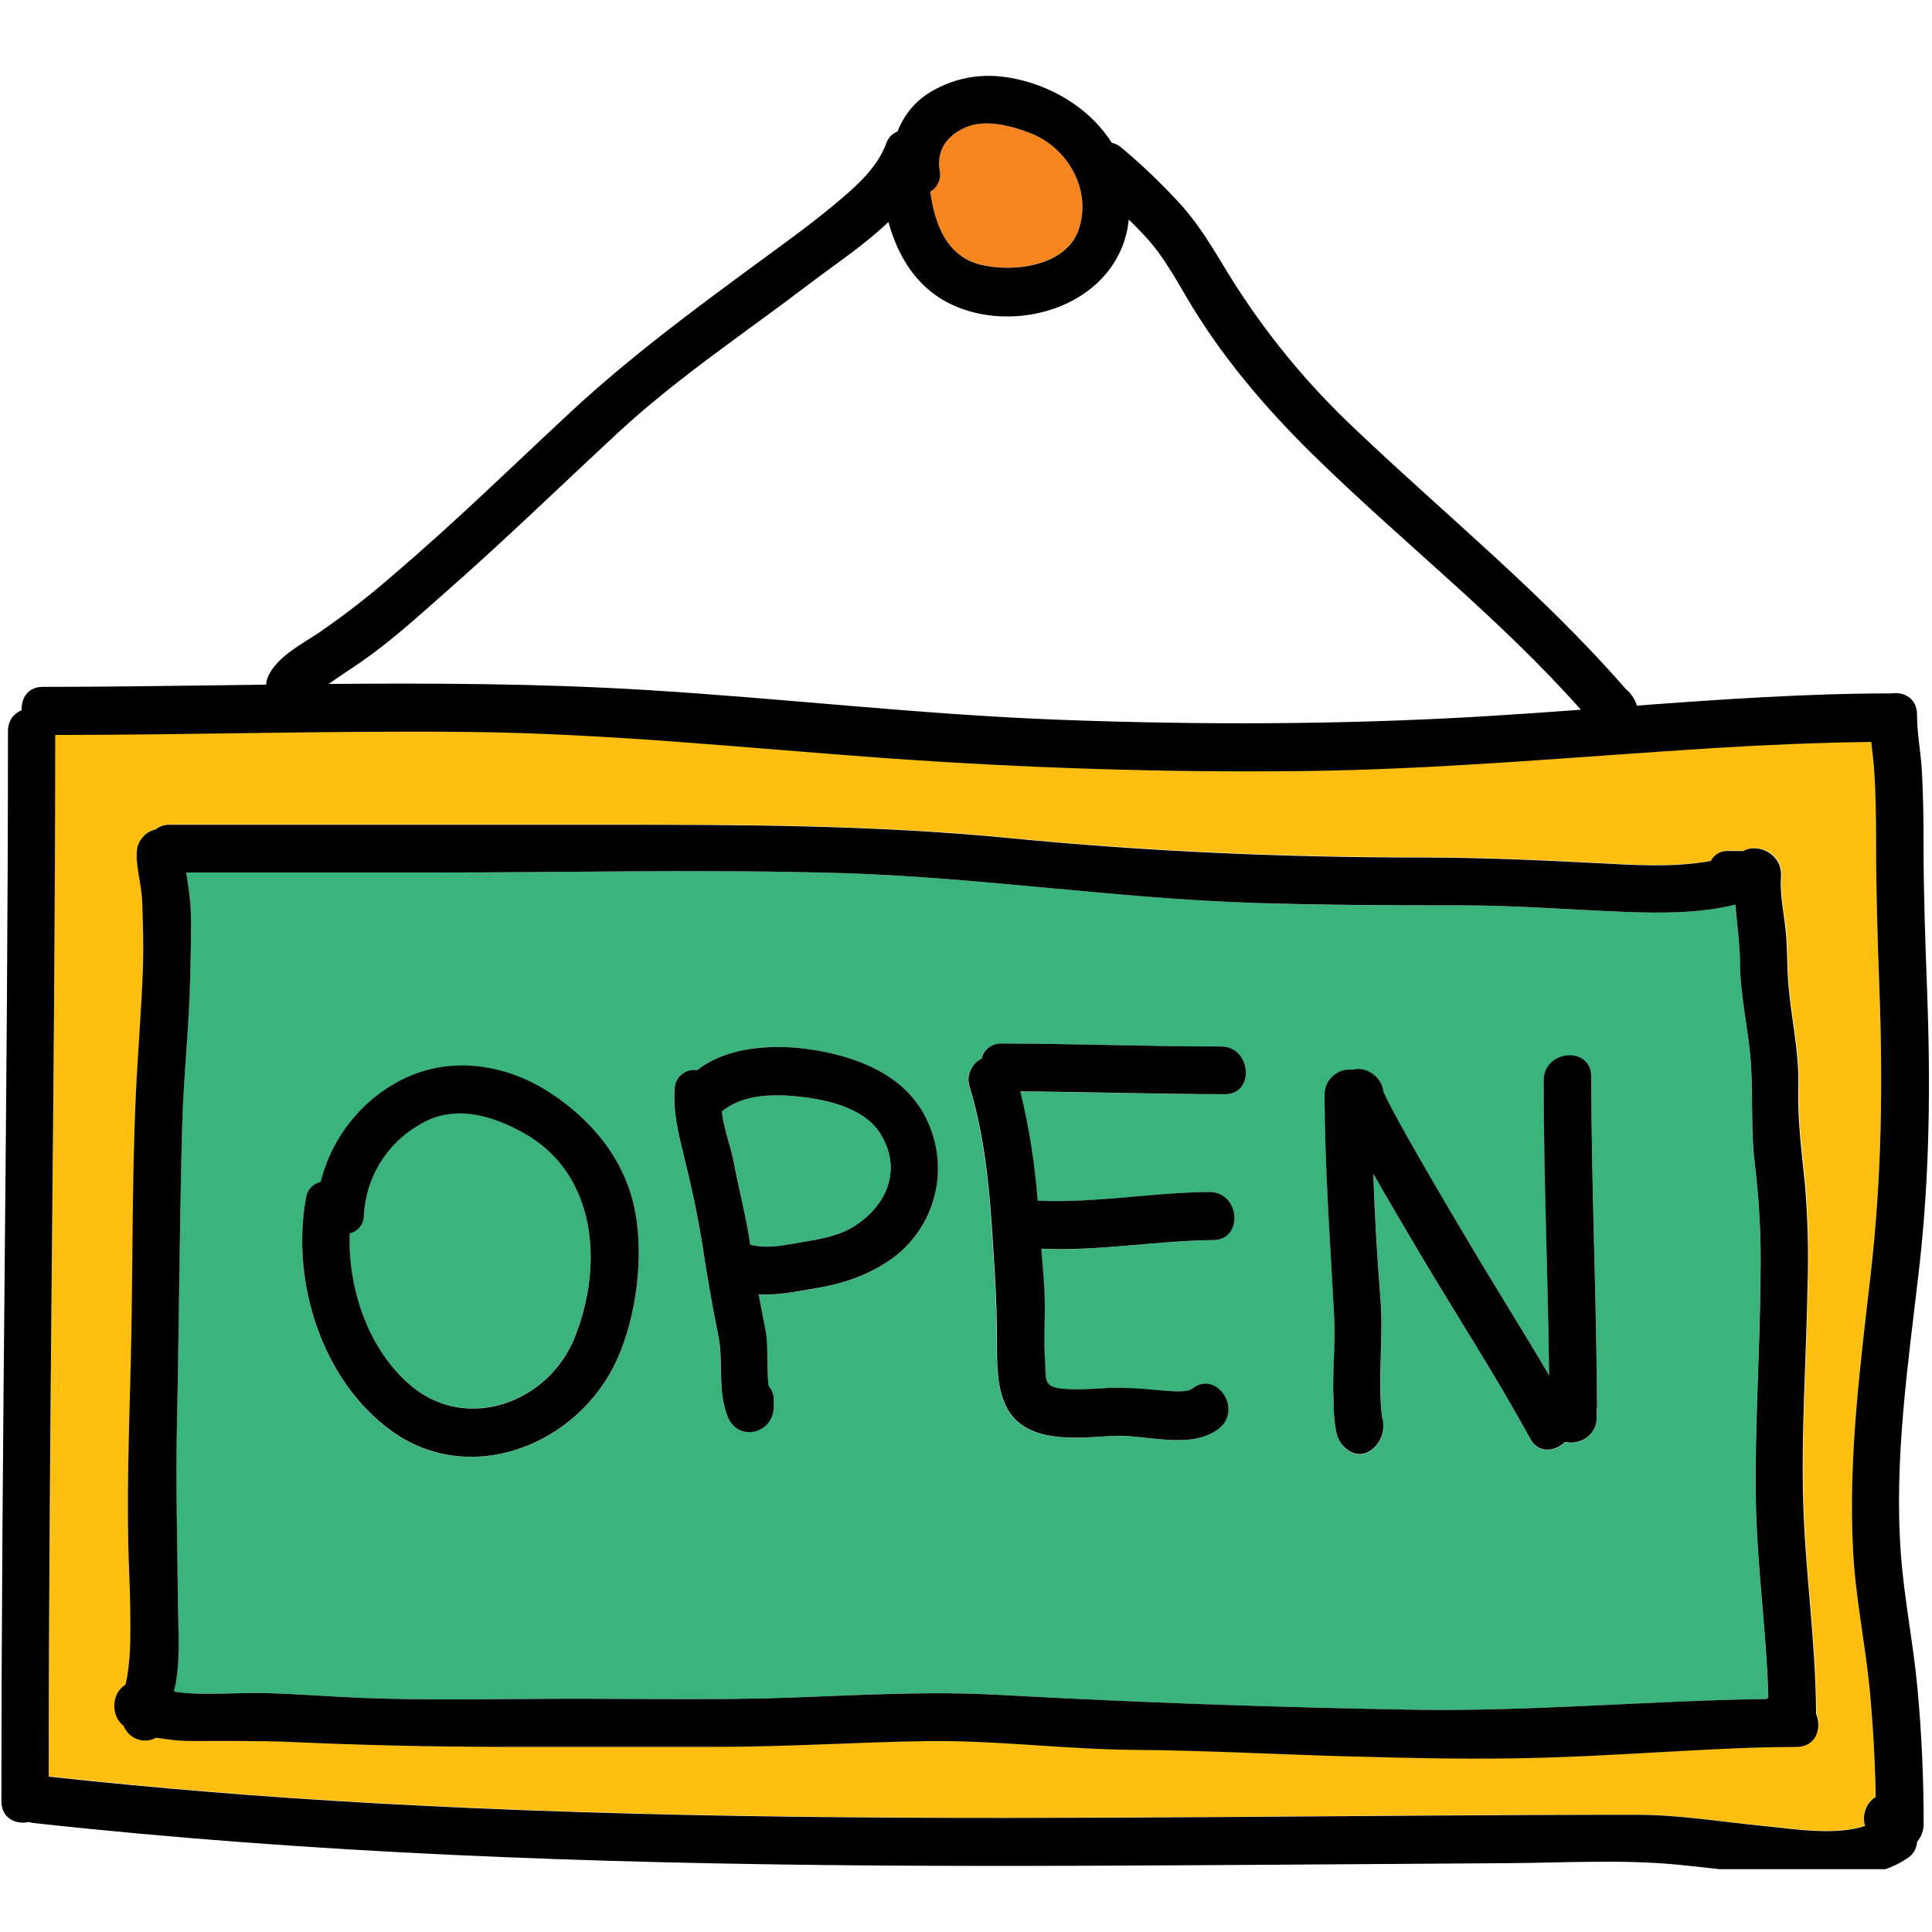 <?xml version="1.0" encoding="UTF-8"?>
<svg xmlns="http://www.w3.org/2000/svg" xmlns:xlink="http://www.w3.org/1999/xlink" width="75pt" height="75pt" viewBox="0 0 75 75" version="1.2">
<defs>
<clipPath id="clip1">
  <path d="M 0 2.812 L 75 2.812 L 75 72.562 L 0 72.562 Z M 0 2.812 "/>
</clipPath>
</defs>
<g id="surface1">
<path style=" stroke:none;fill-rule:nonzero;fill:rgb(22.749%,70.2%,48.63%);fill-opacity:1;" d="M 34.168 43.996 C 33.578 43.059 32.254 42.727 31.23 42.594 C 30.211 42.461 28.918 42.426 28.062 43.117 C 28.051 43.129 28.035 43.137 28.02 43.148 C 28.102 43.84 28.387 44.547 28.508 45.211 C 28.695 46.25 28.977 47.27 29.125 48.32 C 29.141 48.32 29.16 48.32 29.176 48.328 C 29.82 48.5 30.551 48.316 31.191 48.211 C 31.898 48.094 32.613 47.969 33.227 47.566 C 34.465 46.746 35.023 45.352 34.168 43.996 Z M 34.168 43.996 "/>
<path style=" stroke:none;fill-rule:nonzero;fill:rgb(99.609%,74.899%,6.27%);fill-opacity:1;" d="M 71.934 60.168 C 71.75 56.582 72.207 53.031 72.617 49.473 C 73.051 45.703 73.098 42.008 72.953 38.227 C 72.883 36.352 72.832 34.48 72.824 32.605 C 72.824 31.664 72.816 30.719 72.746 29.781 C 72.719 29.441 72.676 29.117 72.637 28.785 C 70.605 28.812 68.574 28.898 66.543 29.023 C 61.184 29.363 55.852 29.855 50.477 29.918 C 45.102 29.98 39.688 29.801 34.309 29.41 C 28.93 29.016 23.562 28.453 18.152 28.402 C 12.816 28.352 7.477 28.508 2.141 28.516 C 2.141 41.996 1.898 55.473 1.891 68.953 C 6.062 69.406 10.242 69.75 14.43 69.984 C 25.344 70.598 36.293 70.602 47.223 70.531 C 52.66 70.492 58.098 70.441 63.531 70.441 C 65.211 70.441 66.855 70.723 68.52 70.879 C 69.617 70.984 71.23 71.262 72.402 70.871 C 72.336 70.656 72.344 70.445 72.418 70.238 C 72.496 70.027 72.629 69.863 72.812 69.742 C 72.785 68.281 72.707 66.816 72.555 65.363 C 72.379 63.633 72.02 61.91 71.934 60.168 Z M 69.766 67.805 C 68.961 67.805 68.156 67.824 67.352 67.859 C 64.883 67.965 62.418 68.148 59.949 68.223 C 57.344 68.301 54.734 68.238 52.129 68.16 C 49.426 68.086 46.723 67.934 44.02 67.918 C 41.32 67.902 38.672 67.539 35.988 67.578 C 33.305 67.617 30.602 67.801 27.902 67.801 L 19.508 67.801 C 16.812 67.801 14.137 67.738 11.449 67.617 C 10.133 67.559 8.812 67.574 7.496 67.574 C 7.148 67.578 6.801 67.551 6.457 67.5 C 6.328 67.48 6.199 67.461 6.07 67.445 C 5.871 67.555 5.66 67.582 5.438 67.531 C 5.215 67.477 5.039 67.355 4.906 67.164 C 4.863 67.105 4.824 67.039 4.797 66.969 C 4.312 66.605 4.316 65.723 4.883 65.387 C 4.918 65.242 4.945 65.094 4.969 64.949 C 5.023 64.555 5.055 64.156 5.062 63.758 C 5.086 62.82 5.062 61.883 5.023 60.945 C 4.918 58.289 5.023 55.629 5.086 52.969 C 5.176 49.48 5.121 45.988 5.281 42.504 C 5.359 40.832 5.508 39.164 5.559 37.492 C 5.586 36.668 5.559 35.855 5.535 35.035 C 5.516 34.469 5.355 33.91 5.316 33.352 C 5.316 33.309 5.316 33.266 5.316 33.223 L 5.316 33.129 C 5.312 32.902 5.383 32.703 5.52 32.527 C 5.656 32.348 5.836 32.234 6.055 32.188 C 6.211 32.059 6.391 32 6.594 32.004 L 23.309 32.004 C 28.648 32.004 33.934 32.004 39.258 32.527 C 44.582 33.047 49.922 33.27 55.289 33.277 C 57.5 33.277 59.688 33.375 61.891 33.488 C 63.359 33.562 64.953 33.684 66.434 33.41 C 66.594 33.133 66.828 33.004 67.145 33.023 L 67.703 33.023 C 68.246 32.703 69.223 33.133 69.16 34.012 C 69.109 34.699 69.266 35.391 69.34 36.074 C 69.41 36.758 69.387 37.465 69.441 38.164 C 69.551 39.496 69.867 40.785 69.832 42.133 C 69.797 43.43 69.957 44.656 70.09 45.945 C 70.203 47.289 70.238 48.633 70.188 49.977 C 70.137 52.75 69.941 55.523 70.02 58.293 C 70.094 61.02 70.5 63.723 70.523 66.453 L 70.523 66.516 C 70.73 67.074 70.512 67.805 69.766 67.805 Z M 69.766 67.805 "/>
<path style=" stroke:none;fill-rule:nonzero;fill:rgb(96.469%,52.159%,12.16%);fill-opacity:1;" d="M 40 5.168 C 39.246 4.879 38.242 4.605 37.465 4.953 C 36.758 5.273 36.355 5.824 36.477 6.609 C 36.512 6.773 36.496 6.934 36.43 7.086 C 36.363 7.238 36.258 7.359 36.113 7.441 C 36.281 8.676 36.734 9.949 38.07 10.273 C 39.316 10.574 41.395 10.344 41.879 8.898 C 42.395 7.352 41.438 5.727 40 5.168 Z M 40 5.168 "/>
<path style=" stroke:none;fill-rule:nonzero;fill:rgb(22.749%,70.2%,48.63%);fill-opacity:1;" d="M 68.156 58.133 C 68.117 55.246 68.324 52.371 68.34 49.488 C 68.367 48.062 68.297 46.645 68.125 45.227 C 67.957 43.934 68.051 42.684 67.973 41.387 C 67.895 40.043 67.559 38.742 67.547 37.387 C 67.547 36.621 67.426 35.871 67.363 35.117 C 65.965 35.457 64.473 35.457 63.055 35.398 C 60.941 35.32 58.836 35.145 56.719 35.145 C 54.031 35.145 51.363 35.145 48.684 35.051 C 43.379 34.879 38.117 34.066 32.816 33.898 C 27.469 33.73 22.102 33.871 16.754 33.871 L 7.227 33.871 C 7.293 34.316 7.375 34.762 7.395 35.207 C 7.441 36.121 7.395 37.027 7.379 37.941 C 7.34 39.84 7.125 41.738 7.07 43.637 C 6.965 47.473 6.949 51.312 6.867 55.145 C 6.812 57.617 6.891 60.066 6.906 62.527 C 6.906 63.254 7.016 64.609 6.75 65.664 L 6.957 65.695 C 7.902 65.824 9.27 65.695 10.367 65.727 C 11.605 65.762 12.84 65.867 14.078 65.914 C 16.844 66.02 19.617 65.945 22.383 65.945 C 25.148 65.945 27.926 66 30.684 65.902 C 33.371 65.805 36.051 65.645 38.734 65.793 C 44.109 66.094 49.488 66.285 54.871 66.371 C 59.461 66.445 64.02 66.031 68.598 65.953 L 68.645 65.887 C 68.57 63.297 68.191 60.727 68.156 58.133 Z M 23.961 52.766 C 22.477 56.09 18.266 57.766 15.195 55.559 C 12.508 53.617 11.305 49.789 11.867 46.582 C 11.91 46.223 12.105 45.992 12.449 45.891 C 12.676 44.988 13.086 44.184 13.676 43.469 C 14.266 42.754 14.98 42.203 15.82 41.82 C 17.641 41.012 19.68 41.352 21.328 42.418 C 22.98 43.488 24.258 45.023 24.648 47 C 25 48.785 24.707 51.098 23.961 52.766 Z M 34.438 48.992 C 33.539 49.586 32.59 49.863 31.543 50.039 C 30.871 50.148 30.145 50.297 29.445 50.254 C 29.535 50.727 29.629 51.195 29.719 51.676 C 29.84 52.352 29.738 53.125 29.84 53.82 C 29.977 53.98 30.039 54.168 30.031 54.379 L 30.031 54.605 C 30.031 55.656 28.637 55.996 28.238 54.984 C 27.84 53.977 28.094 52.871 27.875 51.816 C 27.633 50.641 27.441 49.484 27.258 48.297 C 27.074 47.148 26.824 45.988 26.543 44.863 C 26.328 43.996 26.125 43.172 26.188 42.277 C 26.191 42.168 26.215 42.062 26.262 41.965 C 26.305 41.863 26.371 41.781 26.453 41.711 C 26.539 41.641 26.633 41.59 26.738 41.562 C 26.844 41.531 26.949 41.527 27.059 41.547 C 28.371 40.516 30.414 40.512 31.973 40.828 C 33.672 41.168 35.332 41.93 36.043 43.621 C 36.25 44.094 36.367 44.586 36.398 45.098 C 36.43 45.613 36.371 46.117 36.227 46.609 C 36.078 47.102 35.852 47.555 35.543 47.965 C 35.234 48.375 34.867 48.715 34.438 48.992 Z M 47.531 42.48 C 44.887 42.48 42.242 42.391 39.598 42.375 C 39.938 43.77 40.16 45.184 40.27 46.617 L 40.336 46.617 C 42.547 46.707 44.734 46.301 46.941 46.277 C 48.129 46.266 48.273 48.129 47.082 48.145 C 44.879 48.164 42.691 48.574 40.48 48.484 L 40.41 48.484 C 40.477 49.285 40.555 50.098 40.547 50.898 C 40.539 51.535 40.516 52.18 40.555 52.816 C 40.598 53.457 40.508 53.82 41.117 53.902 C 41.723 53.98 42.387 53.918 43.02 53.887 C 43.625 53.871 44.227 53.898 44.824 53.961 C 45.199 53.988 46.031 54.102 46.273 53.914 C 47.215 53.176 48.242 54.727 47.305 55.461 C 46.215 56.309 44.426 55.672 43.164 55.746 C 41.793 55.828 39.738 56.086 39.027 54.559 C 38.691 53.828 38.691 52.906 38.691 52.117 C 38.691 51.211 38.66 50.328 38.605 49.422 C 38.457 47 38.348 44.547 37.633 42.207 C 37.562 41.992 37.566 41.781 37.656 41.57 C 37.742 41.359 37.887 41.203 38.09 41.105 C 38.133 40.922 38.23 40.777 38.379 40.664 C 38.531 40.555 38.695 40.504 38.883 40.516 C 41.719 40.516 44.551 40.629 47.387 40.629 C 48.586 40.625 48.73 42.492 47.543 42.48 Z M 61.984 55.043 C 61.984 55.773 61.297 56.113 60.762 55.992 C 60.371 56.367 59.73 56.457 59.402 55.859 C 58.062 53.383 56.5 51.004 55.062 48.574 C 54.473 47.582 53.887 46.586 53.316 45.578 C 53.371 47.191 53.461 48.805 53.59 50.402 C 53.719 51.93 53.488 53.484 53.648 55.016 C 53.691 55.133 53.711 55.254 53.703 55.379 L 53.703 55.426 C 53.684 56.055 53.031 56.754 52.371 56.336 C 52.098 56.152 51.93 55.895 51.867 55.57 C 51.801 55.184 51.77 54.793 51.77 54.398 C 51.715 53.309 51.855 52.215 51.797 51.121 C 51.645 48.258 51.434 45.387 51.422 42.516 C 51.422 42.375 51.453 42.238 51.508 42.109 C 51.566 41.98 51.648 41.871 51.754 41.777 C 51.855 41.688 51.977 41.617 52.109 41.578 C 52.242 41.535 52.379 41.523 52.516 41.543 C 53.059 41.371 53.652 41.832 53.711 42.391 C 53.719 42.41 53.73 42.438 53.746 42.469 C 53.828 42.656 53.879 42.758 53.898 42.793 C 54.145 43.27 54.402 43.742 54.668 44.211 C 55.445 45.586 56.246 46.945 57.055 48.297 C 58.062 50.004 59.141 51.691 60.141 53.406 C 60.094 49.59 59.934 45.77 59.93 41.957 C 59.93 40.758 61.777 40.609 61.777 41.812 C 61.777 46.094 61.98 50.375 61.996 54.656 L 61.996 54.711 Z M 61.984 55.043 "/>
<path style=" stroke:none;fill-rule:nonzero;fill:rgb(22.749%,70.2%,48.63%);fill-opacity:1;" d="M 20.305 43.961 C 19.039 43.258 17.57 42.855 16.25 43.672 C 15.625 44.035 15.125 44.527 14.75 45.145 C 14.371 45.762 14.16 46.438 14.121 47.16 C 14.121 47.328 14.074 47.48 13.973 47.613 C 13.867 47.746 13.738 47.832 13.574 47.871 C 13.484 50.047 14.32 52.445 15.977 53.812 C 18.121 55.586 21.277 54.457 22.301 51.93 C 23.441 49.125 23.172 45.547 20.305 43.961 Z M 20.305 43.961 "/>
<path style=" stroke:none;fill-rule:nonzero;fill:rgb(0.389%,0.389%,0.389%);fill-opacity:1;" d="M 70.5 66.527 L 70.5 66.465 C 70.484 63.738 70.078 61.031 70 58.305 C 69.922 55.531 70.117 52.754 70.168 49.988 C 70.215 48.645 70.18 47.301 70.066 45.957 C 69.934 44.668 69.773 43.441 69.809 42.145 C 69.844 40.797 69.527 39.508 69.422 38.176 C 69.363 37.477 69.391 36.781 69.316 36.086 C 69.242 35.391 69.09 34.711 69.137 34.023 C 69.199 33.145 68.227 32.715 67.68 33.035 L 67.121 33.035 C 66.809 33.016 66.57 33.145 66.414 33.422 C 64.93 33.695 63.336 33.574 61.871 33.5 C 59.664 33.387 57.48 33.293 55.27 33.289 C 49.895 33.289 44.578 33.062 39.234 32.539 C 33.895 32.016 28.633 32.016 23.285 32.016 L 6.586 32.016 C 6.383 32.012 6.203 32.07 6.043 32.199 C 5.824 32.246 5.648 32.359 5.508 32.539 C 5.371 32.715 5.305 32.914 5.309 33.141 L 5.309 33.234 C 5.305 33.277 5.305 33.32 5.309 33.363 C 5.348 33.922 5.504 34.48 5.523 35.047 C 5.551 35.867 5.574 36.68 5.551 37.504 C 5.496 39.176 5.348 40.844 5.273 42.516 C 5.113 46 5.164 49.492 5.074 52.98 C 5.008 55.637 4.906 58.297 5.012 60.957 C 5.051 61.895 5.074 62.832 5.055 63.77 C 5.047 64.168 5.012 64.566 4.957 64.961 C 4.938 65.105 4.906 65.254 4.871 65.398 C 4.309 65.738 4.305 66.621 4.785 66.984 C 4.816 67.051 4.852 67.117 4.895 67.176 C 5.027 67.367 5.203 67.488 5.426 67.543 C 5.648 67.594 5.859 67.566 6.062 67.457 C 6.191 67.473 6.316 67.492 6.445 67.512 C 6.789 67.562 7.137 67.59 7.484 67.586 C 8.805 67.586 10.121 67.57 11.438 67.629 C 14.125 67.75 16.812 67.812 19.5 67.812 L 27.895 67.812 C 30.59 67.812 33.281 67.629 35.98 67.59 C 38.676 67.551 41.328 67.91 44.012 67.93 C 46.691 67.949 49.418 68.098 52.117 68.176 C 54.723 68.25 57.332 68.312 59.938 68.234 C 62.406 68.16 64.871 67.977 67.34 67.871 C 68.145 67.836 68.949 67.82 69.754 67.816 C 70.512 67.805 70.73 67.074 70.5 66.527 Z M 68.598 65.953 C 64.02 66.023 59.461 66.445 54.875 66.371 C 49.492 66.281 44.113 66.09 38.738 65.793 C 36.051 65.645 33.375 65.805 30.688 65.902 C 27.926 66 25.148 65.945 22.387 65.945 C 19.629 65.945 16.848 66.02 14.082 65.914 C 12.844 65.867 11.609 65.762 10.371 65.727 C 9.273 65.695 7.906 65.824 6.961 65.695 L 6.754 65.664 C 7.02 64.609 6.922 63.254 6.91 62.527 C 6.891 60.062 6.816 57.617 6.871 55.145 C 6.953 51.312 6.969 47.473 7.074 43.637 C 7.129 41.738 7.344 39.84 7.383 37.941 C 7.398 37.027 7.441 36.121 7.398 35.207 C 7.375 34.762 7.293 34.316 7.23 33.871 L 16.758 33.871 C 22.105 33.871 27.473 33.734 32.82 33.898 C 38.121 34.07 43.383 34.879 48.688 35.051 C 51.363 35.137 54.043 35.145 56.723 35.145 C 58.84 35.145 60.945 35.316 63.059 35.398 C 64.477 35.453 65.969 35.461 67.367 35.117 C 67.43 35.871 67.543 36.621 67.547 37.387 C 67.559 38.742 67.898 40.043 67.977 41.387 C 68.055 42.68 67.961 43.934 68.129 45.227 C 68.297 46.645 68.371 48.062 68.344 49.488 C 68.328 52.375 68.121 55.25 68.16 58.133 C 68.195 60.727 68.574 63.297 68.648 65.887 Z M 68.598 65.953 "/>
<g clip-path="url(#clip1)" clip-rule="nonzero">
<path style=" stroke:none;fill-rule:nonzero;fill:rgb(0.389%,0.389%,0.389%);fill-opacity:1;" d="M 73.793 60.344 C 73.516 56.621 74.082 52.902 74.504 49.215 C 74.914 45.602 74.945 42.047 74.809 38.418 C 74.738 36.543 74.672 34.672 74.672 32.793 C 74.672 31.848 74.66 30.902 74.609 29.957 C 74.57 29.219 74.418 28.477 74.418 27.742 C 74.418 27.109 73.914 26.848 73.43 26.918 C 70.121 26.918 66.832 27.148 63.543 27.391 C 63.512 27.285 63.469 27.184 63.41 27.094 C 63.332 26.961 63.234 26.848 63.117 26.754 C 59.926 23.082 56.176 20.047 52.66 16.707 C 50.73 14.902 49.066 12.871 47.676 10.613 C 47.121 9.703 46.613 8.824 45.91 8.02 C 45.176 7.211 44.395 6.453 43.559 5.754 C 43.445 5.648 43.312 5.578 43.16 5.543 C 42.441 4.41 41.246 3.574 39.887 3.176 C 38.613 2.805 37.418 2.859 36.25 3.496 C 35.59 3.859 35.121 4.395 34.844 5.102 C 34.621 5.195 34.473 5.355 34.398 5.582 C 34.027 6.574 33.137 7.32 32.348 7.977 C 31.406 8.758 30.402 9.48 29.414 10.203 C 26.906 12.047 24.469 13.848 22.176 15.973 C 19.883 18.102 17.645 20.297 15.254 22.328 C 14.34 23.129 13.383 23.871 12.383 24.559 C 11.73 24.996 10.828 25.453 10.445 26.18 C 10.379 26.305 10.34 26.438 10.332 26.578 L 8.848 26.598 C 6.453 26.629 4.055 26.664 1.66 26.664 C 1.078 26.664 0.82 27.109 0.84 27.566 C 0.477 27.738 0.297 28.027 0.309 28.43 C 0.309 42.262 0.055 56.094 0.055 69.926 C 0.055 70.59 0.617 70.84 1.121 70.73 C 1.18 70.75 1.242 70.762 1.305 70.77 C 12.137 71.957 23.039 72.336 33.926 72.418 C 39.391 72.457 44.855 72.418 50.32 72.383 C 53.039 72.363 55.762 72.344 58.48 72.328 C 60.715 72.316 63 72.172 65.227 72.395 C 66.809 72.555 68.379 72.773 69.969 72.855 C 71.312 72.926 72.855 72.93 74.02 72.152 C 74.266 72.004 74.398 71.785 74.422 71.5 C 74.59 71.297 74.676 71.062 74.676 70.801 C 74.676 69.039 74.598 67.281 74.434 65.523 C 74.27 63.77 73.922 62.078 73.793 60.344 Z M 36.477 6.609 C 36.355 5.824 36.758 5.273 37.465 4.953 C 38.242 4.605 39.246 4.879 40 5.168 C 41.438 5.727 42.395 7.352 41.879 8.902 C 41.395 10.348 39.316 10.582 38.07 10.277 C 36.734 9.949 36.281 8.676 36.113 7.441 C 36.258 7.359 36.363 7.238 36.43 7.086 C 36.496 6.934 36.512 6.773 36.477 6.609 Z M 14.023 25.691 C 15.152 24.91 16.191 23.965 17.215 23.062 C 19.535 21.027 21.746 18.879 24.004 16.785 C 26.328 14.637 28.926 12.922 31.43 11.012 C 32.383 10.285 33.539 9.527 34.488 8.617 C 34.977 10.387 36.055 11.812 38.113 12.195 C 40.504 12.641 43.273 11.426 43.77 8.875 C 43.789 8.758 43.805 8.641 43.82 8.523 C 44.059 8.758 44.293 8.996 44.52 9.246 C 45.25 10.051 45.738 11.016 46.301 11.938 C 47.66 14.148 49.367 16.105 51.227 17.902 C 54.582 21.16 58.262 24.047 61.371 27.551 C 60.07 27.648 58.773 27.738 57.473 27.816 C 52.062 28.133 46.637 28.145 41.219 27.945 C 35.805 27.746 30.461 27.113 25.074 26.785 C 20.973 26.535 16.863 26.516 12.758 26.551 C 13.172 26.258 13.602 25.98 14.023 25.691 Z M 71.934 60.168 C 72.02 61.91 72.375 63.633 72.559 65.371 C 72.707 66.828 72.785 68.289 72.816 69.754 C 72.629 69.875 72.496 70.039 72.422 70.246 C 72.344 70.457 72.34 70.668 72.402 70.883 C 71.227 71.273 69.617 70.996 68.52 70.891 C 66.859 70.73 65.203 70.449 63.531 70.449 C 58.098 70.449 52.66 70.504 47.227 70.539 C 36.293 70.613 25.352 70.609 14.434 69.996 C 10.246 69.762 6.066 69.422 1.891 68.969 C 1.891 55.488 2.137 42.012 2.145 28.531 C 7.48 28.531 12.816 28.359 18.156 28.414 C 23.57 28.469 28.914 29.035 34.309 29.426 C 39.703 29.812 45.086 29.992 50.477 29.934 C 55.871 29.875 61.184 29.375 66.543 29.039 C 68.574 28.914 70.605 28.828 72.641 28.801 C 72.676 29.141 72.723 29.465 72.746 29.797 C 72.82 30.734 72.824 31.68 72.828 32.621 C 72.828 34.496 72.883 36.367 72.953 38.242 C 73.098 42.031 73.051 45.719 72.617 49.488 C 72.211 53.031 71.75 56.578 71.934 60.168 Z M 71.934 60.168 "/>
</g>
<path style=" stroke:none;fill-rule:nonzero;fill:rgb(0.389%,0.389%,0.389%);fill-opacity:1;" d="M 24.648 46.988 C 24.258 45.016 22.98 43.477 21.328 42.406 C 19.68 41.34 17.637 41 15.82 41.809 C 14.98 42.191 14.266 42.742 13.676 43.457 C 13.086 44.168 12.676 44.977 12.449 45.879 C 12.105 45.98 11.91 46.211 11.867 46.57 C 11.305 49.785 12.508 53.605 15.195 55.547 C 18.266 57.766 22.477 56.082 23.961 52.758 C 24.707 51.098 25 48.785 24.648 46.988 Z M 22.305 51.934 C 21.281 54.465 18.125 55.594 15.98 53.816 C 14.324 52.445 13.492 50.047 13.578 47.879 C 13.742 47.84 13.875 47.754 13.977 47.621 C 14.078 47.488 14.129 47.336 14.125 47.168 C 14.168 46.441 14.375 45.77 14.75 45.152 C 15.129 44.535 15.629 44.043 16.25 43.68 C 17.57 42.859 19.039 43.266 20.305 43.969 C 23.172 45.547 23.441 49.125 22.305 51.934 Z M 22.305 51.934 "/>
<path style=" stroke:none;fill-rule:nonzero;fill:rgb(0.389%,0.389%,0.389%);fill-opacity:1;" d="M 36.047 43.621 C 35.328 41.926 33.676 41.172 31.977 40.828 C 30.426 40.512 28.375 40.516 27.059 41.547 C 26.953 41.527 26.848 41.531 26.742 41.562 C 26.637 41.59 26.543 41.641 26.457 41.711 C 26.375 41.781 26.309 41.863 26.262 41.965 C 26.215 42.062 26.191 42.168 26.191 42.277 C 26.129 43.172 26.332 43.996 26.547 44.863 C 26.828 45.988 27.078 47.148 27.262 48.297 C 27.445 49.488 27.637 50.641 27.879 51.816 C 28.098 52.871 27.844 53.969 28.242 54.984 C 28.641 56 30.035 55.664 30.035 54.605 L 30.035 54.371 C 30.043 54.16 29.98 53.977 29.844 53.812 C 29.738 53.121 29.844 52.352 29.723 51.668 C 29.633 51.191 29.539 50.719 29.449 50.25 C 30.145 50.289 30.875 50.145 31.543 50.031 C 32.594 49.863 33.539 49.578 34.438 48.988 C 34.867 48.711 35.238 48.367 35.543 47.957 C 35.852 47.551 36.078 47.098 36.227 46.605 C 36.375 46.113 36.434 45.613 36.402 45.098 C 36.371 44.586 36.254 44.094 36.047 43.621 Z M 33.223 47.566 C 32.609 47.969 31.898 48.094 31.191 48.211 C 30.551 48.316 29.82 48.496 29.176 48.328 C 29.16 48.328 29.141 48.328 29.125 48.32 C 28.977 47.27 28.695 46.25 28.504 45.211 C 28.387 44.547 28.098 43.84 28.02 43.148 C 28.035 43.137 28.047 43.129 28.062 43.117 C 28.918 42.43 30.203 42.465 31.23 42.594 C 32.258 42.727 33.582 43.059 34.168 43.996 C 35.023 45.352 34.465 46.746 33.223 47.566 Z M 33.223 47.566 "/>
<path style=" stroke:none;fill-rule:nonzero;fill:rgb(0.389%,0.389%,0.389%);fill-opacity:1;" d="M 47.398 40.625 C 44.562 40.625 41.73 40.516 38.895 40.512 C 38.707 40.5 38.543 40.551 38.391 40.66 C 38.242 40.773 38.145 40.918 38.102 41.102 C 37.898 41.199 37.754 41.355 37.668 41.566 C 37.578 41.773 37.574 41.988 37.645 42.203 C 38.359 44.543 38.469 46.992 38.617 49.418 C 38.672 50.32 38.703 51.207 38.703 52.109 C 38.703 52.902 38.695 53.824 39.039 54.555 C 39.75 56.082 41.805 55.82 43.176 55.742 C 44.438 55.668 46.227 56.309 47.316 55.457 C 48.254 54.723 47.227 53.168 46.285 53.906 C 46.043 54.098 45.211 53.98 44.836 53.953 C 44.238 53.891 43.637 53.867 43.031 53.879 C 42.398 53.914 41.762 53.977 41.129 53.895 C 40.496 53.812 40.613 53.477 40.566 52.812 C 40.523 52.152 40.551 51.531 40.559 50.891 C 40.566 50.094 40.488 49.281 40.422 48.477 L 40.492 48.477 C 42.703 48.57 44.891 48.16 47.094 48.141 C 48.285 48.129 48.141 46.273 46.953 46.273 C 44.746 46.293 42.559 46.703 40.348 46.613 L 40.281 46.613 C 40.172 45.18 39.949 43.766 39.609 42.367 C 42.254 42.387 44.898 42.473 47.543 42.477 C 48.73 42.492 48.586 40.625 47.398 40.625 Z M 47.398 40.625 "/>
<path style=" stroke:none;fill-rule:nonzero;fill:rgb(0.389%,0.389%,0.389%);fill-opacity:1;" d="M 61.996 54.641 C 61.977 50.359 61.777 46.082 61.773 41.797 C 61.773 40.594 59.926 40.746 59.926 41.941 C 59.926 45.758 60.094 49.578 60.137 53.395 C 59.129 51.676 58.066 50 57.051 48.285 C 56.242 46.926 55.441 45.57 54.664 44.195 C 54.402 43.727 54.141 43.258 53.895 42.777 C 53.875 42.742 53.824 42.645 53.742 42.453 C 53.73 42.422 53.719 42.398 53.707 42.375 C 53.648 41.824 53.055 41.371 52.512 41.527 C 52.375 41.512 52.238 41.523 52.105 41.562 C 51.973 41.605 51.855 41.672 51.75 41.766 C 51.645 41.859 51.562 41.969 51.504 42.098 C 51.449 42.227 51.418 42.359 51.418 42.5 C 51.43 45.371 51.641 48.242 51.793 51.109 C 51.852 52.199 51.711 53.293 51.77 54.387 C 51.766 54.781 51.797 55.168 51.867 55.559 C 51.926 55.883 52.094 56.137 52.367 56.32 C 53.031 56.738 53.68 56.043 53.699 55.414 L 53.699 55.367 C 53.707 55.242 53.688 55.117 53.645 55 C 53.477 53.473 53.715 51.922 53.586 50.391 C 53.457 48.793 53.367 47.18 53.312 45.566 C 53.883 46.574 54.473 47.566 55.059 48.562 C 56.496 50.988 58.051 53.367 59.402 55.848 C 59.727 56.441 60.367 56.355 60.758 55.977 C 61.293 56.102 61.984 55.762 61.984 55.027 L 61.984 54.688 C 61.996 54.68 61.996 54.66 61.996 54.641 Z M 61.996 54.641 "/>
</g>
</svg>
